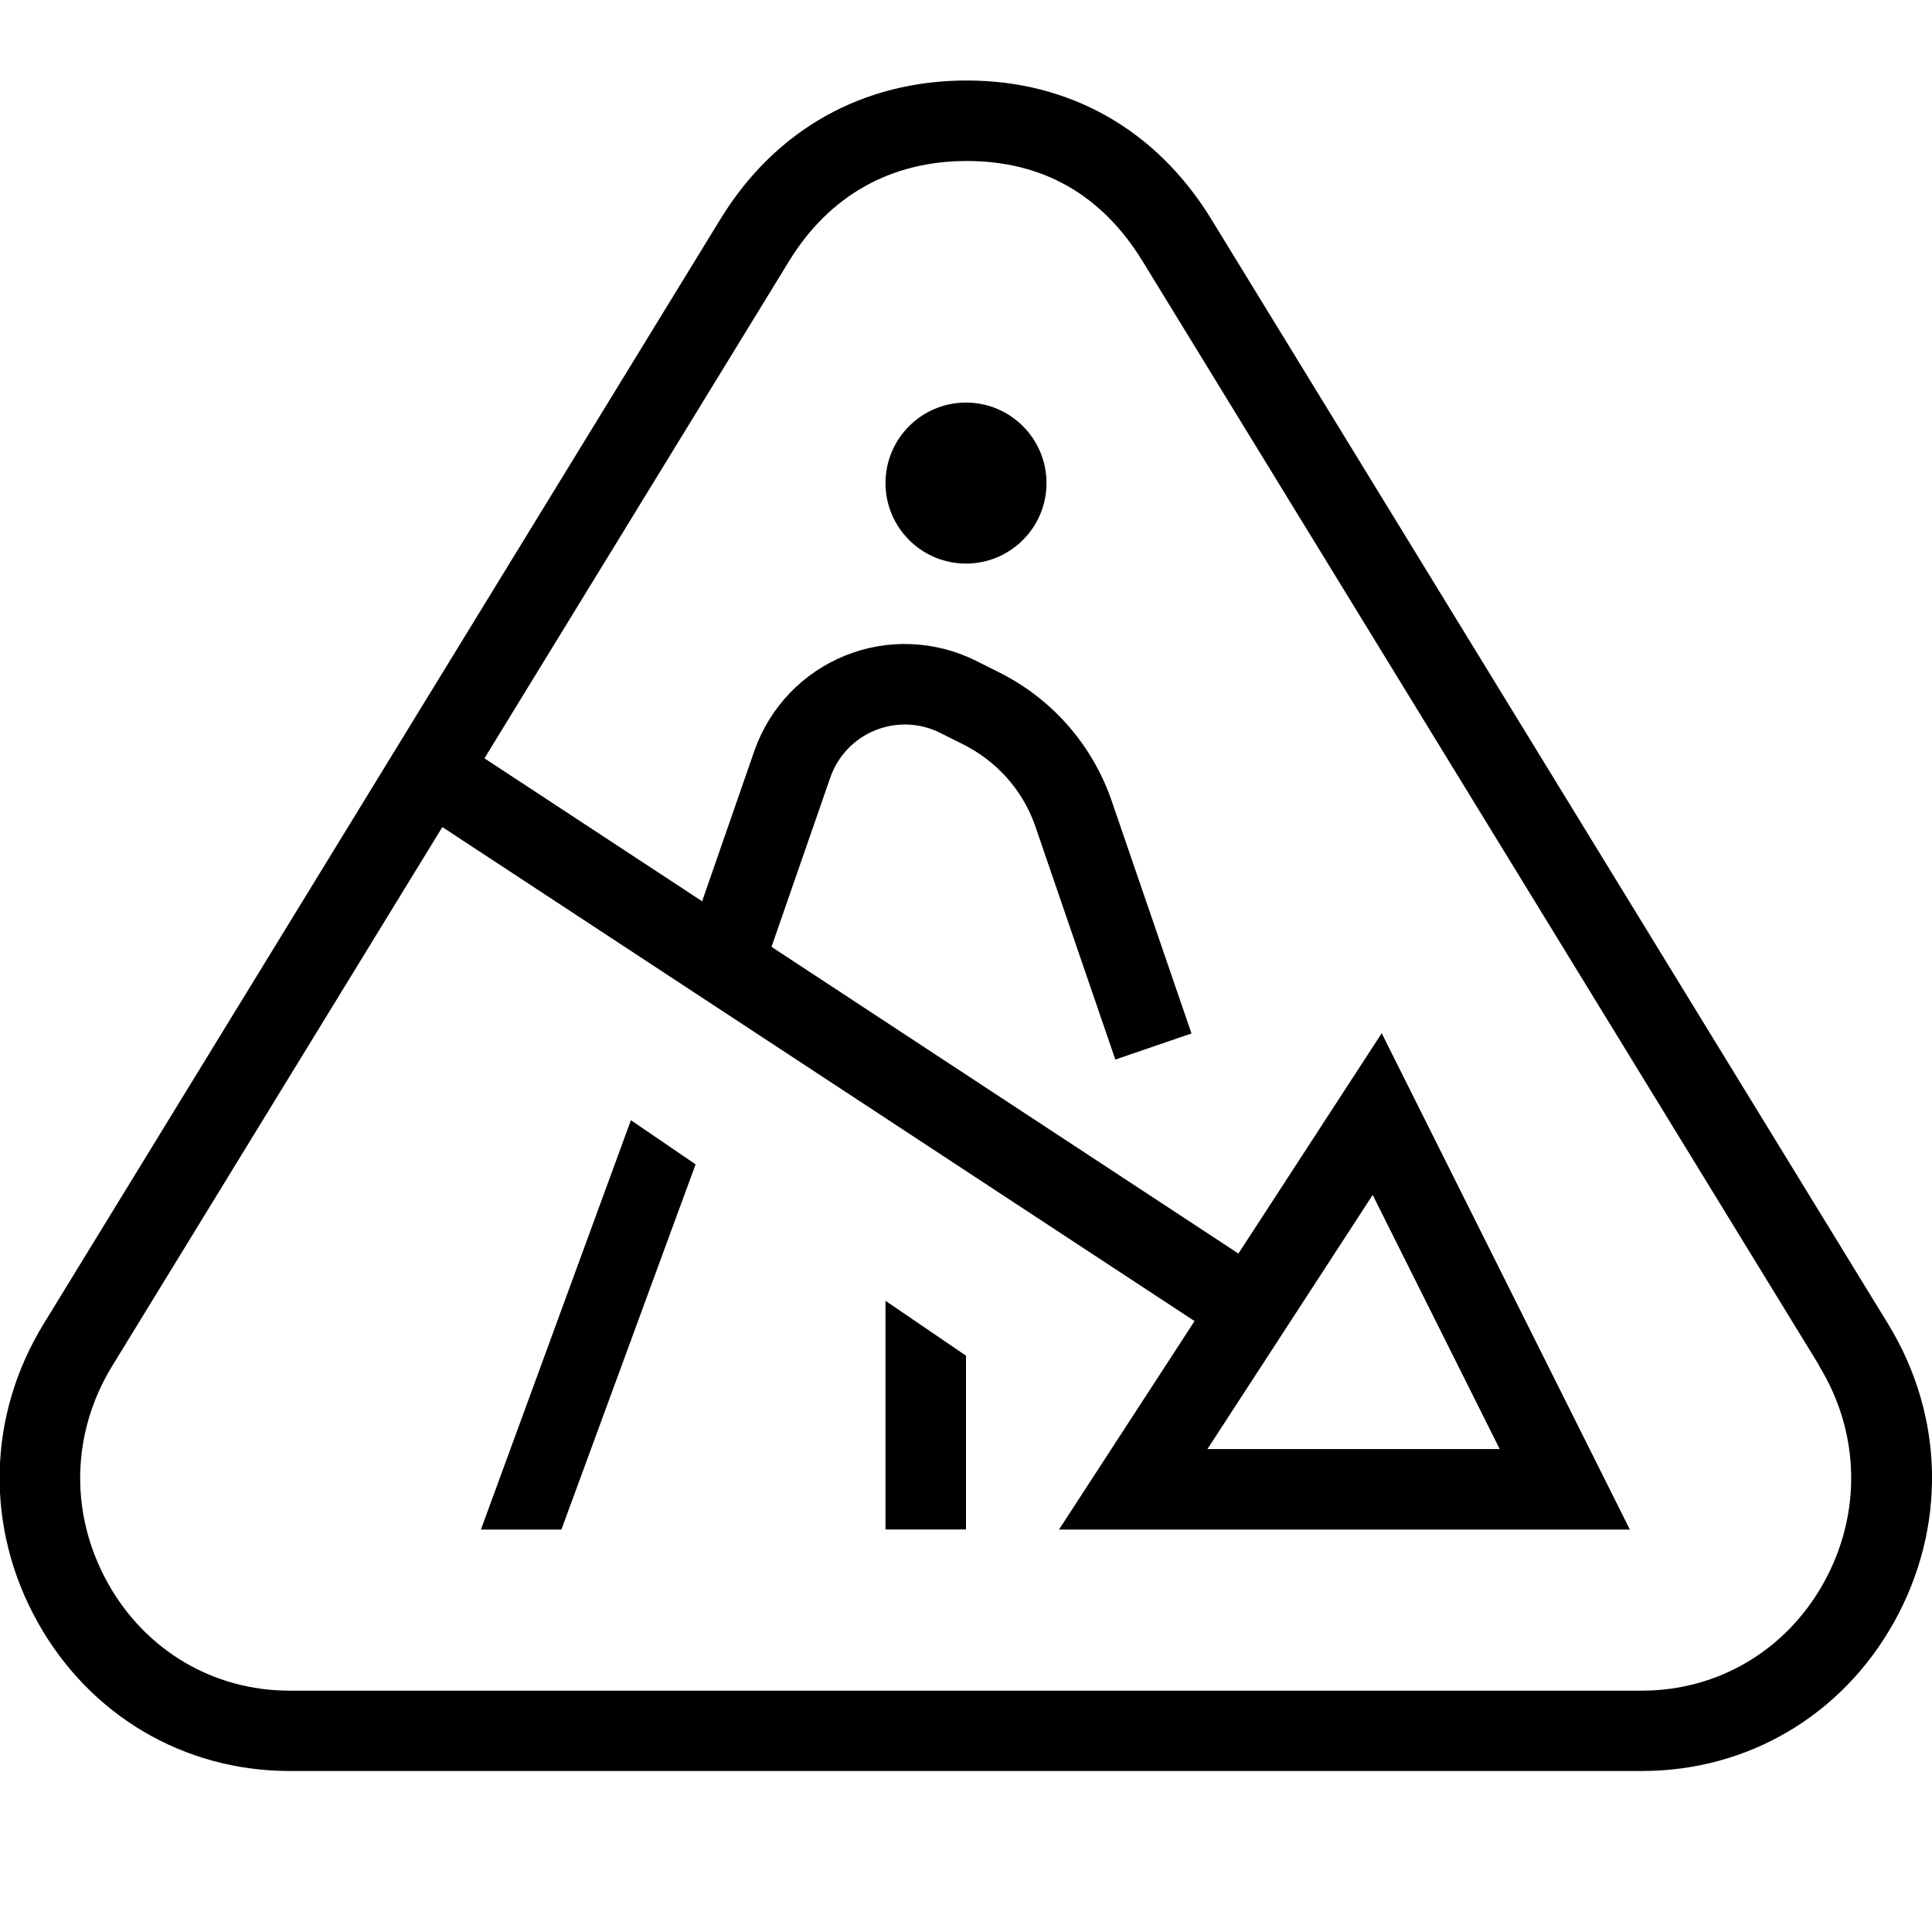 <?xml version="1.0" encoding="UTF-8"?>
<svg xmlns="http://www.w3.org/2000/svg" id="Layer_1" data-name="Layer 1" viewBox="0 0 24 24">
  <path d="m7.838,13.916l.803.548-1.667,4.537h-1l1.863-5.084Zm3.162,5.084h1v-2.159l-1-.682v2.841Zm12.525,1.157c-.646,1.154-1.815,1.843-3.127,1.843H3.598c-1.312,0-2.48-.689-3.127-1.843-.659-1.176-.632-2.564.072-3.713L8.95,2.721c.68-1.11,1.767-1.721,3.06-1.721,1.278,0,2.356.611,3.036,1.721l8.407,13.723c.704,1.149.73,2.537.072,3.713Zm-.924-3.19L14.193,3.244c-.506-.825-1.24-1.244-2.184-1.244s-1.708.43-2.207,1.244l-3.784,6.176,2.704,1.776.653-1.88c.192-.537.602-.962,1.126-1.173.522-.211,1.113-.188,1.62.064l.284.142c.649.323,1.143.877,1.391,1.56l1.005,2.929-.946.324-1.002-2.921c-.156-.432-.475-.789-.894-.997l-.284-.142c-.249-.124-.542-.135-.8-.031-.26.104-.462.314-.557.577l-.734,2.114,5.8,3.81,1.78-2.737,3.083,6.166h-7.092l1.684-2.59-9.344-6.137-4.101,6.694c-.512.836-.531,1.846-.052,2.702.467.834,1.31,1.332,2.254,1.332h16.8c.944,0,1.787-.498,2.254-1.332.479-.856.46-1.866-.052-2.702Zm-7.602,1.034h3.631l-1.578-3.157-2.053,3.157Zm-2.999-13c-.552,0-1,.448-1,1s.448,1,1,1,1-.448,1-1-.448-1-1-1Z"/>
</svg>
